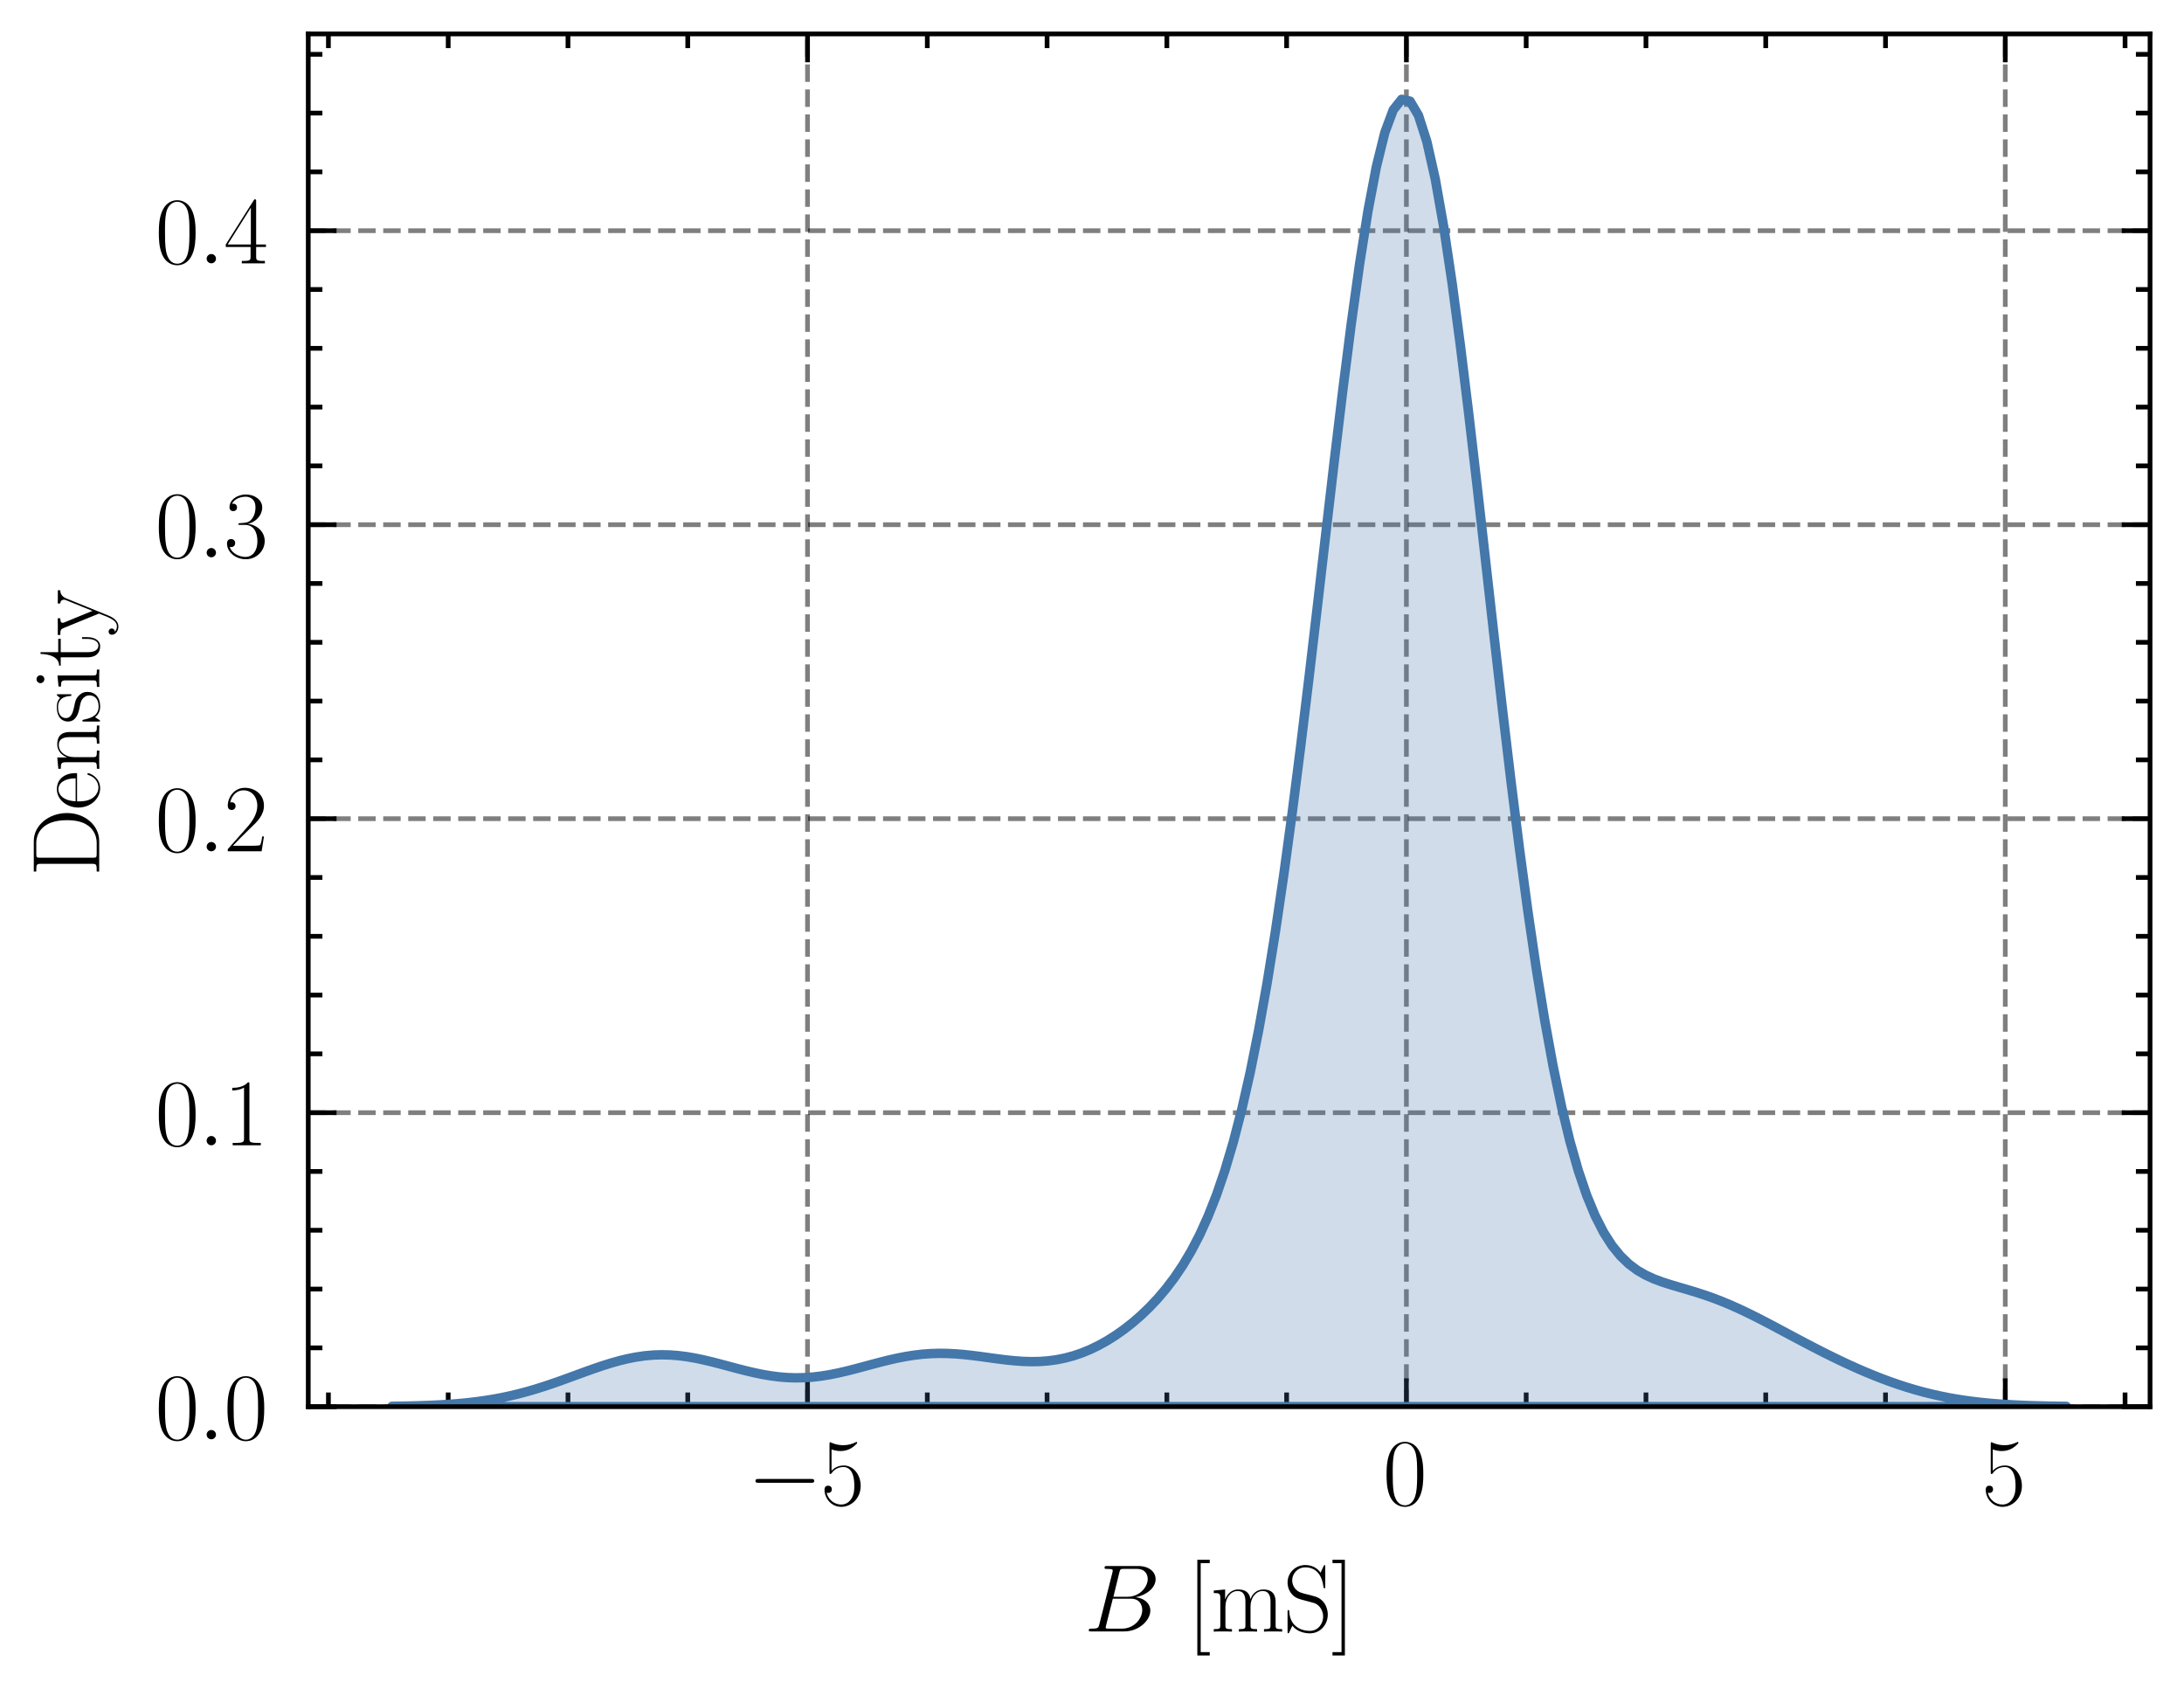 <?xml version="1.0" encoding="utf-8" standalone="no"?>
<!DOCTYPE svg PUBLIC "-//W3C//DTD SVG 1.1//EN"
  "http://www.w3.org/Graphics/SVG/1.1/DTD/svg11.dtd">
<svg xmlns:xlink="http://www.w3.org/1999/xlink" width="231.586pt" height="179.048pt" viewBox="0 0 231.586 179.048" xmlns="http://www.w3.org/2000/svg" version="1.1">
 <defs>
  <style type="text/css">*{stroke-linejoin: round; stroke-linecap: butt}</style>
 </defs>
 <g id="figure_1">
  <g id="patch_1">
   <path d="M 0 179.048 
L 231.586 179.048 
L 231.586 0 
L 0 0 
L 0 179.048 
z
" style="fill: none"/>
  </g>
  <g id="axes_1">
   <g id="patch_2">
    <path d="M 32.686 149.13 
L 227.986 149.13 
L 227.986 3.6 
L 32.686 3.6 
L 32.686 149.13 
z
" style="fill: none"/>
   </g>
   <g id="matplotlib.axis_1">
    <g id="xtick_1">
     <g id="line2d_1">
      <path d="M 85.627 149.13 
L 85.627 3.6 
" clip-path="url(#p3227d3407b)" style="fill: none; stroke-dasharray: 1.85,0.8; stroke-dashoffset: 0; stroke: #000000; stroke-opacity: 0.5; stroke-width: 0.5"/>
     </g>
     <g id="line2d_2">
      <defs>
       <path id="m30ee3ba89a" d="M 0 0 
L 0 -3 
" style="stroke: #000000; stroke-width: 0.5"/>
      </defs>
      <g>
       <use xlink:href="#m30ee3ba89a" x="85.627" y="149.13" style="stroke: #000000; stroke-width: 0.5"/>
      </g>
     </g>
     <g id="line2d_3">
      <defs>
       <path id="m9fdcdbd395" d="M 0 0 
L 0 3 
" style="stroke: #000000; stroke-width: 0.5"/>
      </defs>
      <g>
       <use xlink:href="#m9fdcdbd395" x="85.627" y="3.6" style="stroke: #000000; stroke-width: 0.5"/>
      </g>
     </g>
     <g id="text_1">
      <!-- $\mathdefault{−5}$ -->
      <g transform="translate(79.262 159.548) scale(0.1 -0.1)">
       <defs>
        <path id="CMSY10-0" d="M 4218 1472 
C 4326 1472 4442 1472 4442 1600 
C 4442 1728 4326 1728 4218 1728 
L 755 1728 
C 646 1728 531 1728 531 1600 
C 531 1472 646 1472 755 1472 
L 4218 1472 
z
" transform="scale(0.016)"/>
        <path id="CMR17-35" d="M 730 3692 
C 794 3666 1056 3584 1325 3584 
C 1920 3584 2246 3911 2432 4100 
C 2432 4157 2432 4192 2394 4192 
C 2387 4192 2374 4192 2323 4163 
C 2099 4058 1837 3973 1517 3973 
C 1325 3973 1037 3999 723 4139 
C 653 4171 640 4171 634 4171 
C 602 4171 595 4164 595 4037 
L 595 2203 
C 595 2089 595 2057 659 2057 
C 691 2057 704 2070 736 2114 
C 941 2401 1222 2522 1542 2522 
C 1766 2522 2246 2382 2246 1289 
C 2246 1085 2246 715 2054 421 
C 1894 159 1645 25 1370 25 
C 947 25 518 320 403 814 
C 429 807 480 795 506 795 
C 589 795 749 840 749 1038 
C 749 1210 627 1280 506 1280 
C 358 1280 262 1190 262 1011 
C 262 454 704 -128 1382 -128 
C 2042 -128 2669 440 2669 1264 
C 2669 2030 2170 2624 1549 2624 
C 1222 2624 947 2503 730 2274 
L 730 3692 
z
" transform="scale(0.016)"/>
       </defs>
       <use xlink:href="#CMSY10-0" transform="scale(0.996)"/>
       <use xlink:href="#CMR17-35" transform="translate(77.487 0) scale(0.996)"/>
      </g>
     </g>
    </g>
    <g id="xtick_2">
     <g id="line2d_4">
      <path d="M 149.131 149.13 
L 149.131 3.6 
" clip-path="url(#p3227d3407b)" style="fill: none; stroke-dasharray: 1.85,0.8; stroke-dashoffset: 0; stroke: #000000; stroke-opacity: 0.5; stroke-width: 0.5"/>
     </g>
     <g id="line2d_5">
      <g>
       <use xlink:href="#m30ee3ba89a" x="149.131" y="149.13" style="stroke: #000000; stroke-width: 0.5"/>
      </g>
     </g>
     <g id="line2d_6">
      <g>
       <use xlink:href="#m9fdcdbd395" x="149.131" y="3.6" style="stroke: #000000; stroke-width: 0.5"/>
      </g>
     </g>
     <g id="text_2">
      <!-- $\mathdefault{0}$ -->
      <g transform="translate(146.641 159.548) scale(0.1 -0.1)">
       <defs>
        <path id="CMR17-30" d="M 2688 2025 
C 2688 2416 2682 3080 2413 3591 
C 2176 4039 1798 4198 1466 4198 
C 1158 4198 768 4058 525 3597 
C 269 3118 243 2524 243 2025 
C 243 1661 250 1106 448 619 
C 723 -39 1216 -128 1466 -128 
C 1760 -128 2208 -7 2470 600 
C 2662 1042 2688 1559 2688 2025 
z
M 1466 -26 
C 1056 -26 813 325 723 812 
C 653 1188 653 1738 653 2096 
C 653 2588 653 2997 736 3387 
C 858 3929 1216 4096 1466 4096 
C 1728 4096 2067 3923 2189 3400 
C 2272 3036 2278 2607 2278 2096 
C 2278 1680 2278 1169 2202 792 
C 2067 95 1690 -26 1466 -26 
z
" transform="scale(0.016)"/>
       </defs>
       <use xlink:href="#CMR17-30" transform="scale(0.996)"/>
      </g>
     </g>
    </g>
    <g id="xtick_3">
     <g id="line2d_7">
      <path d="M 212.635 149.13 
L 212.635 3.6 
" clip-path="url(#p3227d3407b)" style="fill: none; stroke-dasharray: 1.85,0.8; stroke-dashoffset: 0; stroke: #000000; stroke-opacity: 0.5; stroke-width: 0.5"/>
     </g>
     <g id="line2d_8">
      <g>
       <use xlink:href="#m30ee3ba89a" x="212.635" y="149.13" style="stroke: #000000; stroke-width: 0.5"/>
      </g>
     </g>
     <g id="line2d_9">
      <g>
       <use xlink:href="#m9fdcdbd395" x="212.635" y="3.6" style="stroke: #000000; stroke-width: 0.5"/>
      </g>
     </g>
     <g id="text_3">
      <!-- $\mathdefault{5}$ -->
      <g transform="translate(210.145 159.548) scale(0.1 -0.1)">
       <use xlink:href="#CMR17-35" transform="scale(0.996)"/>
      </g>
     </g>
    </g>
    <g id="xtick_4">
     <g id="line2d_10">
      <defs>
       <path id="m12c321e289" d="M 0 0 
L 0 -1.5 
" style="stroke: #000000; stroke-width: 0.5"/>
      </defs>
      <g>
       <use xlink:href="#m12c321e289" x="34.824" y="149.13" style="stroke: #000000; stroke-width: 0.5"/>
      </g>
     </g>
     <g id="line2d_11">
      <defs>
       <path id="mde8f99395a" d="M 0 0 
L 0 1.5 
" style="stroke: #000000; stroke-width: 0.5"/>
      </defs>
      <g>
       <use xlink:href="#mde8f99395a" x="34.824" y="3.6" style="stroke: #000000; stroke-width: 0.5"/>
      </g>
     </g>
    </g>
    <g id="xtick_5">
     <g id="line2d_12">
      <g>
       <use xlink:href="#m12c321e289" x="47.525" y="149.13" style="stroke: #000000; stroke-width: 0.5"/>
      </g>
     </g>
     <g id="line2d_13">
      <g>
       <use xlink:href="#mde8f99395a" x="47.525" y="3.6" style="stroke: #000000; stroke-width: 0.5"/>
      </g>
     </g>
    </g>
    <g id="xtick_6">
     <g id="line2d_14">
      <g>
       <use xlink:href="#m12c321e289" x="60.226" y="149.13" style="stroke: #000000; stroke-width: 0.5"/>
      </g>
     </g>
     <g id="line2d_15">
      <g>
       <use xlink:href="#mde8f99395a" x="60.226" y="3.6" style="stroke: #000000; stroke-width: 0.5"/>
      </g>
     </g>
    </g>
    <g id="xtick_7">
     <g id="line2d_16">
      <g>
       <use xlink:href="#m12c321e289" x="72.927" y="149.13" style="stroke: #000000; stroke-width: 0.5"/>
      </g>
     </g>
     <g id="line2d_17">
      <g>
       <use xlink:href="#mde8f99395a" x="72.927" y="3.6" style="stroke: #000000; stroke-width: 0.5"/>
      </g>
     </g>
    </g>
    <g id="xtick_8">
     <g id="line2d_18">
      <g>
       <use xlink:href="#m12c321e289" x="98.328" y="149.13" style="stroke: #000000; stroke-width: 0.5"/>
      </g>
     </g>
     <g id="line2d_19">
      <g>
       <use xlink:href="#mde8f99395a" x="98.328" y="3.6" style="stroke: #000000; stroke-width: 0.5"/>
      </g>
     </g>
    </g>
    <g id="xtick_9">
     <g id="line2d_20">
      <g>
       <use xlink:href="#m12c321e289" x="111.029" y="149.13" style="stroke: #000000; stroke-width: 0.5"/>
      </g>
     </g>
     <g id="line2d_21">
      <g>
       <use xlink:href="#mde8f99395a" x="111.029" y="3.6" style="stroke: #000000; stroke-width: 0.5"/>
      </g>
     </g>
    </g>
    <g id="xtick_10">
     <g id="line2d_22">
      <g>
       <use xlink:href="#m12c321e289" x="123.73" y="149.13" style="stroke: #000000; stroke-width: 0.5"/>
      </g>
     </g>
     <g id="line2d_23">
      <g>
       <use xlink:href="#mde8f99395a" x="123.73" y="3.6" style="stroke: #000000; stroke-width: 0.5"/>
      </g>
     </g>
    </g>
    <g id="xtick_11">
     <g id="line2d_24">
      <g>
       <use xlink:href="#m12c321e289" x="136.43" y="149.13" style="stroke: #000000; stroke-width: 0.5"/>
      </g>
     </g>
     <g id="line2d_25">
      <g>
       <use xlink:href="#mde8f99395a" x="136.43" y="3.6" style="stroke: #000000; stroke-width: 0.5"/>
      </g>
     </g>
    </g>
    <g id="xtick_12">
     <g id="line2d_26">
      <g>
       <use xlink:href="#m12c321e289" x="161.832" y="149.13" style="stroke: #000000; stroke-width: 0.5"/>
      </g>
     </g>
     <g id="line2d_27">
      <g>
       <use xlink:href="#mde8f99395a" x="161.832" y="3.6" style="stroke: #000000; stroke-width: 0.5"/>
      </g>
     </g>
    </g>
    <g id="xtick_13">
     <g id="line2d_28">
      <g>
       <use xlink:href="#m12c321e289" x="174.533" y="149.13" style="stroke: #000000; stroke-width: 0.5"/>
      </g>
     </g>
     <g id="line2d_29">
      <g>
       <use xlink:href="#mde8f99395a" x="174.533" y="3.6" style="stroke: #000000; stroke-width: 0.5"/>
      </g>
     </g>
    </g>
    <g id="xtick_14">
     <g id="line2d_30">
      <g>
       <use xlink:href="#m12c321e289" x="187.234" y="149.13" style="stroke: #000000; stroke-width: 0.5"/>
      </g>
     </g>
     <g id="line2d_31">
      <g>
       <use xlink:href="#mde8f99395a" x="187.234" y="3.6" style="stroke: #000000; stroke-width: 0.5"/>
      </g>
     </g>
    </g>
    <g id="xtick_15">
     <g id="line2d_32">
      <g>
       <use xlink:href="#m12c321e289" x="199.934" y="149.13" style="stroke: #000000; stroke-width: 0.5"/>
      </g>
     </g>
     <g id="line2d_33">
      <g>
       <use xlink:href="#mde8f99395a" x="199.934" y="3.6" style="stroke: #000000; stroke-width: 0.5"/>
      </g>
     </g>
    </g>
    <g id="xtick_16">
     <g id="line2d_34">
      <g>
       <use xlink:href="#m12c321e289" x="225.336" y="149.13" style="stroke: #000000; stroke-width: 0.5"/>
      </g>
     </g>
     <g id="line2d_35">
      <g>
       <use xlink:href="#mde8f99395a" x="225.336" y="3.6" style="stroke: #000000; stroke-width: 0.5"/>
      </g>
     </g>
    </g>
    <g id="text_4">
     <!-- $B$ [mS] -->
     <g transform="translate(114.961 172.958) scale(0.1 -0.1)">
      <defs>
       <path id="CMMI12-42" d="M 2342 3921 
C 2400 4160 2426 4160 2675 4160 
L 3507 4160 
C 4230 4160 4230 3544 4230 3485 
C 4230 2966 3712 2304 2867 2304 
L 1946 2304 
L 2342 3921 
z
M 3424 2275 
C 4122 2402 4755 2886 4755 3473 
C 4755 3970 4314 4352 3590 4352 
L 1536 4352 
C 1414 4352 1357 4352 1357 4226 
C 1357 4160 1414 4160 1510 4160 
C 1901 4160 1901 4112 1901 4044 
C 1901 4032 1901 3993 1875 3897 
L 1011 472 
C 954 249 941 185 493 185 
C 371 185 307 185 307 70 
C 307 0 346 0 474 0 
L 2669 0 
C 3648 0 4403 739 4403 1383 
C 4403 1906 3942 2224 3424 2275 
z
M 2515 185 
L 1651 185 
C 1562 185 1549 185 1510 192 
C 1440 198 1434 211 1434 261 
C 1434 305 1446 343 1459 399 
L 1907 2176 
L 3110 2176 
C 3866 2176 3866 1483 3866 1433 
C 3866 828 3309 185 2515 185 
z
" transform="scale(0.016)"/>
       <path id="CMR17-5b" d="M 1504 -1600 
L 1504 -1377 
L 902 -1377 
L 902 4544 
L 1504 4544 
L 1504 4767 
L 678 4767 
L 678 -1600 
L 1504 -1600 
z
" transform="scale(0.016)"/>
       <path id="CMR17-6d" d="M 4326 1933 
C 4326 2252 4269 2790 3507 2790 
C 3072 2790 2771 2496 2656 2151 
L 2650 2151 
C 2573 2676 2195 2790 1837 2790 
C 1331 2790 1069 2400 973 2144 
L 966 2144 
L 966 2790 
L 211 2720 
L 211 2554 
C 589 2554 646 2515 646 2208 
L 646 428 
C 646 184 621 153 211 153 
L 211 -13 
C 365 0 646 0 813 0 
C 979 0 1267 0 1421 -13 
L 1421 153 
C 1011 153 986 178 986 428 
L 986 1658 
C 986 2247 1344 2688 1792 2688 
C 2266 2688 2317 2266 2317 1958 
L 2317 428 
C 2317 184 2291 153 1882 153 
L 1882 -13 
C 2035 0 2317 0 2483 0 
C 2650 0 2938 0 3091 -13 
L 3091 153 
C 2682 153 2656 178 2656 428 
L 2656 1658 
C 2656 2247 3014 2688 3462 2688 
C 3936 2688 3987 2266 3987 1958 
L 3987 428 
C 3987 184 3962 153 3552 153 
L 3552 -13 
C 3706 0 3987 0 4154 0 
C 4320 0 4608 0 4762 -13 
L 4762 153 
C 4352 153 4326 178 4326 428 
L 4326 1933 
z
" transform="scale(0.016)"/>
       <path id="CMR17-53" d="M 2803 4290 
C 2803 4404 2797 4411 2758 4411 
C 2720 4411 2707 4385 2682 4328 
L 2490 3907 
C 2246 4257 1875 4416 1472 4416 
C 819 4416 294 3901 294 3253 
C 294 3056 339 2776 557 2510 
C 794 2218 1018 2167 1530 2033 
C 1722 1982 2042 1899 2106 1874 
C 2470 1722 2662 1341 2662 985 
C 2662 527 2336 38 1779 38 
C 1094 38 454 419 410 1311 
C 403 1413 397 1419 352 1419 
C 301 1419 294 1413 294 1285 
L 294 -1 
C 294 -115 301 -122 339 -122 
C 384 -122 397 -90 486 108 
C 493 127 493 140 614 381 
C 934 -39 1472 -128 1779 -128 
C 2477 -128 2970 451 2970 1124 
C 2970 1454 2848 1708 2778 1823 
C 2509 2230 2221 2306 1914 2382 
C 1869 2402 1856 2402 1498 2490 
C 1152 2579 1005 2624 845 2796 
C 666 2992 602 3196 602 3399 
C 602 3812 934 4263 1478 4263 
C 2157 4263 2579 3786 2675 2993 
C 2694 2878 2701 2872 2746 2872 
C 2803 2872 2803 2891 2803 2999 
L 2803 4290 
z
" transform="scale(0.016)"/>
       <path id="CMR17-5d" d="M 915 4767 
L 90 4767 
L 90 4544 
L 691 4544 
L 691 -1377 
L 90 -1377 
L 90 -1600 
L 915 -1600 
L 915 4767 
z
" transform="scale(0.016)"/>
      </defs>
      <use xlink:href="#CMMI12-42" transform="scale(0.996)"/>
      <use xlink:href="#CMR17-5b" transform="translate(109.211 0) scale(0.996)"/>
      <use xlink:href="#CMR17-6d" transform="translate(134.083 0) scale(0.996)"/>
      <use xlink:href="#CMR17-53" transform="translate(211.002 0) scale(0.996)"/>
      <use xlink:href="#CMR17-5d" transform="translate(261.898 0) scale(0.996)"/>
     </g>
    </g>
   </g>
   <g id="matplotlib.axis_2">
    <g id="ytick_1">
     <g id="line2d_36">
      <path d="M 32.686 149.13 
L 227.986 149.13 
" clip-path="url(#p3227d3407b)" style="fill: none; stroke-dasharray: 1.85,0.8; stroke-dashoffset: 0; stroke: #000000; stroke-opacity: 0.5; stroke-width: 0.5"/>
     </g>
     <g id="line2d_37">
      <defs>
       <path id="maa91f8faba" d="M 0 0 
L 3 0 
" style="stroke: #000000; stroke-width: 0.5"/>
      </defs>
      <g>
       <use xlink:href="#maa91f8faba" x="32.686" y="149.13" style="stroke: #000000; stroke-width: 0.5"/>
      </g>
     </g>
     <g id="line2d_38">
      <defs>
       <path id="m95c8339322" d="M 0 0 
L -3 0 
" style="stroke: #000000; stroke-width: 0.5"/>
      </defs>
      <g>
       <use xlink:href="#m95c8339322" x="227.986" y="149.13" style="stroke: #000000; stroke-width: 0.5"/>
      </g>
     </g>
     <g id="text_5">
      <!-- $\mathdefault{0.0}$ -->
      <g transform="translate(16.456 152.589) scale(0.1 -0.1)">
       <defs>
        <path id="CMMI12-3a" d="M 1178 307 
C 1178 492 1024 619 870 619 
C 685 619 557 466 557 313 
C 557 128 710 0 864 0 
C 1050 0 1178 153 1178 307 
z
" transform="scale(0.016)"/>
       </defs>
       <use xlink:href="#CMR17-30" transform="scale(0.996)"/>
       <use xlink:href="#CMMI12-3a" transform="translate(45.69 0) scale(0.996)"/>
       <use xlink:href="#CMR17-30" transform="translate(72.788 0) scale(0.996)"/>
      </g>
     </g>
    </g>
    <g id="ytick_2">
     <g id="line2d_39">
      <path d="M 32.686 117.962 
L 227.986 117.962 
" clip-path="url(#p3227d3407b)" style="fill: none; stroke-dasharray: 1.85,0.8; stroke-dashoffset: 0; stroke: #000000; stroke-opacity: 0.5; stroke-width: 0.5"/>
     </g>
     <g id="line2d_40">
      <g>
       <use xlink:href="#maa91f8faba" x="32.686" y="117.962" style="stroke: #000000; stroke-width: 0.5"/>
      </g>
     </g>
     <g id="line2d_41">
      <g>
       <use xlink:href="#m95c8339322" x="227.986" y="117.962" style="stroke: #000000; stroke-width: 0.5"/>
      </g>
     </g>
     <g id="text_6">
      <!-- $\mathdefault{0.1}$ -->
      <g transform="translate(16.456 121.421) scale(0.1 -0.1)">
       <defs>
        <path id="CMR17-31" d="M 1702 4058 
C 1702 4192 1696 4192 1606 4192 
C 1357 3916 979 3827 621 3827 
C 602 3827 570 3827 563 3808 
C 557 3795 557 3782 557 3648 
C 755 3648 1088 3686 1344 3839 
L 1344 461 
C 1344 236 1331 160 781 160 
L 589 160 
L 589 0 
C 896 0 1216 0 1523 0 
C 1830 0 2150 0 2458 0 
L 2458 160 
L 2266 160 
C 1715 160 1702 230 1702 458 
L 1702 4058 
z
" transform="scale(0.016)"/>
       </defs>
       <use xlink:href="#CMR17-30" transform="scale(0.996)"/>
       <use xlink:href="#CMMI12-3a" transform="translate(45.69 0) scale(0.996)"/>
       <use xlink:href="#CMR17-31" transform="translate(72.788 0) scale(0.996)"/>
      </g>
     </g>
    </g>
    <g id="ytick_3">
     <g id="line2d_42">
      <path d="M 32.686 86.794 
L 227.986 86.794 
" clip-path="url(#p3227d3407b)" style="fill: none; stroke-dasharray: 1.85,0.8; stroke-dashoffset: 0; stroke: #000000; stroke-opacity: 0.5; stroke-width: 0.5"/>
     </g>
     <g id="line2d_43">
      <g>
       <use xlink:href="#maa91f8faba" x="32.686" y="86.794" style="stroke: #000000; stroke-width: 0.5"/>
      </g>
     </g>
     <g id="line2d_44">
      <g>
       <use xlink:href="#m95c8339322" x="227.986" y="86.794" style="stroke: #000000; stroke-width: 0.5"/>
      </g>
     </g>
     <g id="text_7">
      <!-- $\mathdefault{0.2}$ -->
      <g transform="translate(16.456 90.253) scale(0.1 -0.1)">
       <defs>
        <path id="CMR17-32" d="M 2669 989 
L 2554 989 
C 2490 536 2438 459 2413 420 
C 2381 369 1920 369 1830 369 
L 602 369 
C 832 619 1280 1072 1824 1597 
C 2214 1967 2669 2402 2669 3035 
C 2669 3790 2067 4224 1395 4224 
C 691 4224 262 3604 262 3030 
C 262 2780 448 2748 525 2748 
C 589 2748 781 2787 781 3010 
C 781 3207 614 3264 525 3264 
C 486 3264 448 3258 422 3245 
C 544 3790 915 4058 1306 4058 
C 1862 4058 2227 3617 2227 3035 
C 2227 2479 1901 2000 1536 1584 
L 262 146 
L 262 0 
L 2515 0 
L 2669 989 
z
" transform="scale(0.016)"/>
       </defs>
       <use xlink:href="#CMR17-30" transform="scale(0.996)"/>
       <use xlink:href="#CMMI12-3a" transform="translate(45.69 0) scale(0.996)"/>
       <use xlink:href="#CMR17-32" transform="translate(72.788 0) scale(0.996)"/>
      </g>
     </g>
    </g>
    <g id="ytick_4">
     <g id="line2d_45">
      <path d="M 32.686 55.626 
L 227.986 55.626 
" clip-path="url(#p3227d3407b)" style="fill: none; stroke-dasharray: 1.85,0.8; stroke-dashoffset: 0; stroke: #000000; stroke-opacity: 0.5; stroke-width: 0.5"/>
     </g>
     <g id="line2d_46">
      <g>
       <use xlink:href="#maa91f8faba" x="32.686" y="55.626" style="stroke: #000000; stroke-width: 0.5"/>
      </g>
     </g>
     <g id="line2d_47">
      <g>
       <use xlink:href="#m95c8339322" x="227.986" y="55.626" style="stroke: #000000; stroke-width: 0.5"/>
      </g>
     </g>
     <g id="text_8">
      <!-- $\mathdefault{0.3}$ -->
      <g transform="translate(16.456 59.085) scale(0.1 -0.1)">
       <defs>
        <path id="CMR17-33" d="M 1414 2157 
C 1984 2157 2234 1662 2234 1090 
C 2234 320 1824 25 1453 25 
C 1114 25 563 194 390 693 
C 422 680 454 680 486 680 
C 640 680 755 782 755 948 
C 755 1133 614 1216 486 1216 
C 378 1216 211 1165 211 926 
C 211 335 787 -128 1466 -128 
C 2176 -128 2720 430 2720 1085 
C 2720 1707 2208 2157 1600 2227 
C 2086 2328 2554 2756 2554 3329 
C 2554 3820 2048 4179 1472 4179 
C 890 4179 378 3829 378 3329 
C 378 3110 544 3072 627 3072 
C 762 3072 877 3155 877 3321 
C 877 3486 762 3569 627 3569 
C 602 3569 570 3569 544 3557 
C 730 3959 1235 4032 1459 4032 
C 1683 4032 2106 3925 2106 3320 
C 2106 3143 2080 2828 1862 2550 
C 1670 2304 1453 2304 1242 2284 
C 1210 2284 1062 2269 1037 2269 
C 992 2263 966 2257 966 2208 
C 966 2163 973 2157 1101 2157 
L 1414 2157 
z
" transform="scale(0.016)"/>
       </defs>
       <use xlink:href="#CMR17-30" transform="scale(0.996)"/>
       <use xlink:href="#CMMI12-3a" transform="translate(45.69 0) scale(0.996)"/>
       <use xlink:href="#CMR17-33" transform="translate(72.788 0) scale(0.996)"/>
      </g>
     </g>
    </g>
    <g id="ytick_5">
     <g id="line2d_48">
      <path d="M 32.686 24.458 
L 227.986 24.458 
" clip-path="url(#p3227d3407b)" style="fill: none; stroke-dasharray: 1.85,0.8; stroke-dashoffset: 0; stroke: #000000; stroke-opacity: 0.5; stroke-width: 0.5"/>
     </g>
     <g id="line2d_49">
      <g>
       <use xlink:href="#maa91f8faba" x="32.686" y="24.458" style="stroke: #000000; stroke-width: 0.5"/>
      </g>
     </g>
     <g id="line2d_50">
      <g>
       <use xlink:href="#m95c8339322" x="227.986" y="24.458" style="stroke: #000000; stroke-width: 0.5"/>
      </g>
     </g>
     <g id="text_9">
      <!-- $\mathdefault{0.4}$ -->
      <g transform="translate(16.456 27.917) scale(0.1 -0.1)">
       <defs>
        <path id="CMR17-34" d="M 2150 4122 
C 2150 4256 2144 4256 2029 4256 
L 128 1254 
L 128 1088 
L 1779 1088 
L 1779 457 
C 1779 224 1766 160 1318 160 
L 1197 160 
L 1197 0 
C 1402 0 1747 0 1965 0 
C 2182 0 2528 0 2733 0 
L 2733 160 
L 2611 160 
C 2163 160 2150 224 2150 457 
L 2150 1088 
L 2803 1088 
L 2803 1254 
L 2150 1254 
L 2150 4122 
z
M 1798 3703 
L 1798 1254 
L 256 1254 
L 1798 3703 
z
" transform="scale(0.016)"/>
       </defs>
       <use xlink:href="#CMR17-30" transform="scale(0.996)"/>
       <use xlink:href="#CMMI12-3a" transform="translate(45.69 0) scale(0.996)"/>
       <use xlink:href="#CMR17-34" transform="translate(72.788 0) scale(0.996)"/>
      </g>
     </g>
    </g>
    <g id="ytick_6">
     <g id="line2d_51">
      <defs>
       <path id="mbe52e76085" d="M 0 0 
L 1.5 0 
" style="stroke: #000000; stroke-width: 0.5"/>
      </defs>
      <g>
       <use xlink:href="#mbe52e76085" x="32.686" y="142.896" style="stroke: #000000; stroke-width: 0.5"/>
      </g>
     </g>
     <g id="line2d_52">
      <defs>
       <path id="md473a5d4d8" d="M 0 0 
L -1.5 0 
" style="stroke: #000000; stroke-width: 0.5"/>
      </defs>
      <g>
       <use xlink:href="#md473a5d4d8" x="227.986" y="142.896" style="stroke: #000000; stroke-width: 0.5"/>
      </g>
     </g>
    </g>
    <g id="ytick_7">
     <g id="line2d_53">
      <g>
       <use xlink:href="#mbe52e76085" x="32.686" y="136.663" style="stroke: #000000; stroke-width: 0.5"/>
      </g>
     </g>
     <g id="line2d_54">
      <g>
       <use xlink:href="#md473a5d4d8" x="227.986" y="136.663" style="stroke: #000000; stroke-width: 0.5"/>
      </g>
     </g>
    </g>
    <g id="ytick_8">
     <g id="line2d_55">
      <g>
       <use xlink:href="#mbe52e76085" x="32.686" y="130.429" style="stroke: #000000; stroke-width: 0.5"/>
      </g>
     </g>
     <g id="line2d_56">
      <g>
       <use xlink:href="#md473a5d4d8" x="227.986" y="130.429" style="stroke: #000000; stroke-width: 0.5"/>
      </g>
     </g>
    </g>
    <g id="ytick_9">
     <g id="line2d_57">
      <g>
       <use xlink:href="#mbe52e76085" x="32.686" y="124.196" style="stroke: #000000; stroke-width: 0.5"/>
      </g>
     </g>
     <g id="line2d_58">
      <g>
       <use xlink:href="#md473a5d4d8" x="227.986" y="124.196" style="stroke: #000000; stroke-width: 0.5"/>
      </g>
     </g>
    </g>
    <g id="ytick_10">
     <g id="line2d_59">
      <g>
       <use xlink:href="#mbe52e76085" x="32.686" y="111.728" style="stroke: #000000; stroke-width: 0.5"/>
      </g>
     </g>
     <g id="line2d_60">
      <g>
       <use xlink:href="#md473a5d4d8" x="227.986" y="111.728" style="stroke: #000000; stroke-width: 0.5"/>
      </g>
     </g>
    </g>
    <g id="ytick_11">
     <g id="line2d_61">
      <g>
       <use xlink:href="#mbe52e76085" x="32.686" y="105.495" style="stroke: #000000; stroke-width: 0.5"/>
      </g>
     </g>
     <g id="line2d_62">
      <g>
       <use xlink:href="#md473a5d4d8" x="227.986" y="105.495" style="stroke: #000000; stroke-width: 0.5"/>
      </g>
     </g>
    </g>
    <g id="ytick_12">
     <g id="line2d_63">
      <g>
       <use xlink:href="#mbe52e76085" x="32.686" y="99.261" style="stroke: #000000; stroke-width: 0.5"/>
      </g>
     </g>
     <g id="line2d_64">
      <g>
       <use xlink:href="#md473a5d4d8" x="227.986" y="99.261" style="stroke: #000000; stroke-width: 0.5"/>
      </g>
     </g>
    </g>
    <g id="ytick_13">
     <g id="line2d_65">
      <g>
       <use xlink:href="#mbe52e76085" x="32.686" y="93.027" style="stroke: #000000; stroke-width: 0.5"/>
      </g>
     </g>
     <g id="line2d_66">
      <g>
       <use xlink:href="#md473a5d4d8" x="227.986" y="93.027" style="stroke: #000000; stroke-width: 0.5"/>
      </g>
     </g>
    </g>
    <g id="ytick_14">
     <g id="line2d_67">
      <g>
       <use xlink:href="#mbe52e76085" x="32.686" y="80.56" style="stroke: #000000; stroke-width: 0.5"/>
      </g>
     </g>
     <g id="line2d_68">
      <g>
       <use xlink:href="#md473a5d4d8" x="227.986" y="80.56" style="stroke: #000000; stroke-width: 0.5"/>
      </g>
     </g>
    </g>
    <g id="ytick_15">
     <g id="line2d_69">
      <g>
       <use xlink:href="#mbe52e76085" x="32.686" y="74.327" style="stroke: #000000; stroke-width: 0.5"/>
      </g>
     </g>
     <g id="line2d_70">
      <g>
       <use xlink:href="#md473a5d4d8" x="227.986" y="74.327" style="stroke: #000000; stroke-width: 0.5"/>
      </g>
     </g>
    </g>
    <g id="ytick_16">
     <g id="line2d_71">
      <g>
       <use xlink:href="#mbe52e76085" x="32.686" y="68.093" style="stroke: #000000; stroke-width: 0.5"/>
      </g>
     </g>
     <g id="line2d_72">
      <g>
       <use xlink:href="#md473a5d4d8" x="227.986" y="68.093" style="stroke: #000000; stroke-width: 0.5"/>
      </g>
     </g>
    </g>
    <g id="ytick_17">
     <g id="line2d_73">
      <g>
       <use xlink:href="#mbe52e76085" x="32.686" y="61.859" style="stroke: #000000; stroke-width: 0.5"/>
      </g>
     </g>
     <g id="line2d_74">
      <g>
       <use xlink:href="#md473a5d4d8" x="227.986" y="61.859" style="stroke: #000000; stroke-width: 0.5"/>
      </g>
     </g>
    </g>
    <g id="ytick_18">
     <g id="line2d_75">
      <g>
       <use xlink:href="#mbe52e76085" x="32.686" y="49.392" style="stroke: #000000; stroke-width: 0.5"/>
      </g>
     </g>
     <g id="line2d_76">
      <g>
       <use xlink:href="#md473a5d4d8" x="227.986" y="49.392" style="stroke: #000000; stroke-width: 0.5"/>
      </g>
     </g>
    </g>
    <g id="ytick_19">
     <g id="line2d_77">
      <g>
       <use xlink:href="#mbe52e76085" x="32.686" y="43.159" style="stroke: #000000; stroke-width: 0.5"/>
      </g>
     </g>
     <g id="line2d_78">
      <g>
       <use xlink:href="#md473a5d4d8" x="227.986" y="43.159" style="stroke: #000000; stroke-width: 0.5"/>
      </g>
     </g>
    </g>
    <g id="ytick_20">
     <g id="line2d_79">
      <g>
       <use xlink:href="#mbe52e76085" x="32.686" y="36.925" style="stroke: #000000; stroke-width: 0.5"/>
      </g>
     </g>
     <g id="line2d_80">
      <g>
       <use xlink:href="#md473a5d4d8" x="227.986" y="36.925" style="stroke: #000000; stroke-width: 0.5"/>
      </g>
     </g>
    </g>
    <g id="ytick_21">
     <g id="line2d_81">
      <g>
       <use xlink:href="#mbe52e76085" x="32.686" y="30.691" style="stroke: #000000; stroke-width: 0.5"/>
      </g>
     </g>
     <g id="line2d_82">
      <g>
       <use xlink:href="#md473a5d4d8" x="227.986" y="30.691" style="stroke: #000000; stroke-width: 0.5"/>
      </g>
     </g>
    </g>
    <g id="ytick_22">
     <g id="line2d_83">
      <g>
       <use xlink:href="#mbe52e76085" x="32.686" y="18.224" style="stroke: #000000; stroke-width: 0.5"/>
      </g>
     </g>
     <g id="line2d_84">
      <g>
       <use xlink:href="#md473a5d4d8" x="227.986" y="18.224" style="stroke: #000000; stroke-width: 0.5"/>
      </g>
     </g>
    </g>
    <g id="ytick_23">
     <g id="line2d_85">
      <g>
       <use xlink:href="#mbe52e76085" x="32.686" y="11.99" style="stroke: #000000; stroke-width: 0.5"/>
      </g>
     </g>
     <g id="line2d_86">
      <g>
       <use xlink:href="#md473a5d4d8" x="227.986" y="11.99" style="stroke: #000000; stroke-width: 0.5"/>
      </g>
     </g>
    </g>
    <g id="ytick_24">
     <g id="line2d_87">
      <g>
       <use xlink:href="#mbe52e76085" x="32.686" y="5.757" style="stroke: #000000; stroke-width: 0.5"/>
      </g>
     </g>
     <g id="line2d_88">
      <g>
       <use xlink:href="#md473a5d4d8" x="227.986" y="5.757" style="stroke: #000000; stroke-width: 0.5"/>
      </g>
     </g>
    </g>
    <g id="text_10">
     <!-- Density -->
     <g transform="translate(10.518 92.928) rotate(-90) scale(0.1 -0.1)">
      <defs>
       <path id="CMR17-44" d="M 333 4352 
L 333 4186 
C 774 4186 845 4186 845 3900 
L 845 452 
C 845 166 774 166 333 166 
L 333 0 
L 2368 0 
C 3398 0 4224 943 4224 2141 
C 4224 3346 3411 4352 2368 4352 
L 333 4352 
z
M 1523 166 
C 1267 166 1254 197 1254 414 
L 1254 3938 
C 1254 4155 1267 4186 1523 4186 
L 2240 4186 
C 2771 4186 3750 3874 3750 2141 
C 3750 1242 3488 879 3366 707 
C 3213 510 2848 166 2240 166 
L 1523 166 
z
" transform="scale(0.016)"/>
       <path id="CMR17-65" d="M 2438 1472 
C 2464 1498 2464 1511 2464 1576 
C 2464 2238 2118 2816 1389 2816 
C 710 2816 173 2169 173 1383 
C 173 551 781 -64 1459 -64 
C 2176 -64 2458 607 2458 740 
C 2458 784 2419 784 2406 784 
C 2362 784 2355 771 2330 696 
C 2189 265 1837 51 1504 51 
C 1229 51 954 203 781 480 
C 582 803 582 1176 582 1472 
L 2438 1472 
z
M 589 1568 
C 634 2505 1126 2714 1382 2714 
C 1818 2714 2112 2297 2118 1568 
L 589 1568 
z
" transform="scale(0.016)"/>
       <path id="CMR17-6e" d="M 2656 1933 
C 2656 2259 2592 2790 1837 2790 
C 1331 2790 1069 2400 973 2144 
L 966 2144 
L 966 2790 
L 211 2720 
L 211 2554 
C 589 2554 646 2515 646 2208 
L 646 428 
C 646 184 621 153 211 153 
L 211 -13 
C 365 0 646 0 813 0 
C 979 0 1267 0 1421 -13 
L 1421 153 
C 1011 153 986 178 986 428 
L 986 1658 
C 986 2247 1344 2688 1792 2688 
C 2266 2688 2317 2266 2317 1958 
L 2317 428 
C 2317 184 2291 153 1882 153 
L 1882 -13 
C 2035 0 2317 0 2483 0 
C 2650 0 2938 0 3091 -13 
L 3091 153 
C 2682 153 2656 178 2656 428 
L 2656 1933 
z
" transform="scale(0.016)"/>
       <path id="CMR17-73" d="M 1978 2697 
C 1978 2813 1971 2819 1933 2819 
C 1907 2819 1901 2813 1824 2717 
C 1805 2691 1747 2626 1728 2601 
C 1523 2819 1235 2819 1126 2819 
C 416 2819 160 2447 160 2076 
C 160 1498 813 1365 998 1325 
C 1402 1243 1542 1217 1677 1101 
C 1760 1025 1901 884 1901 654 
C 1901 384 1747 38 1158 38 
C 602 38 403 460 288 1021 
C 269 1110 269 1117 218 1117 
C 166 1117 160 1110 160 983 
L 160 63 
C 160 -51 166 -58 205 -58 
C 237 -58 243 -51 275 0 
C 314 57 410 211 448 276 
C 576 103 800 -64 1158 -64 
C 1792 -64 2131 283 2131 784 
C 2131 1112 1958 1285 1875 1362 
C 1683 1561 1459 1606 1190 1657 
C 838 1735 390 1825 390 2217 
C 390 2383 480 2737 1126 2737 
C 1811 2737 1850 2094 1862 1888 
C 1869 1856 1901 1849 1920 1849 
C 1978 1849 1978 1869 1978 1978 
L 1978 2697 
z
" transform="scale(0.016)"/>
       <path id="CMR17-69" d="M 992 3909 
C 992 4049 877 4170 730 4170 
C 589 4170 467 4056 467 3909 
C 467 3769 582 3648 730 3648 
C 870 3648 992 3763 992 3909 
z
M 243 2706 
L 243 2541 
C 602 2541 653 2502 653 2197 
L 653 427 
C 653 184 627 153 218 153 
L 218 -13 
C 371 0 646 0 806 0 
C 960 0 1222 0 1370 -13 
L 1370 153 
C 992 153 979 191 979 420 
L 979 2776 
L 243 2706 
z
" transform="scale(0.016)"/>
       <path id="CMR17-74" d="M 966 2560 
L 1862 2560 
L 1862 2725 
L 966 2725 
L 966 3904 
L 851 3904 
C 838 3245 614 2668 70 2668 
L 70 2560 
L 627 2560 
L 627 771 
C 627 650 627 -64 1370 -64 
C 1747 -64 1965 306 1965 777 
L 1965 1140 
L 1850 1140 
L 1850 783 
C 1850 344 1677 51 1408 51 
C 1222 51 966 178 966 758 
L 966 2560 
z
" transform="scale(0.016)"/>
       <path id="CMR17-79" d="M 2496 2197 
C 2656 2586 2944 2586 3034 2586 
L 3034 2752 
C 2912 2752 2752 2752 2630 2752 
C 2496 2752 2285 2752 2157 2758 
L 2157 2592 
C 2400 2573 2406 2394 2406 2343 
C 2406 2280 2394 2248 2362 2171 
L 1664 449 
L 902 2306 
C 870 2382 870 2426 870 2433 
C 870 2573 1018 2586 1171 2586 
L 1171 2758 
C 1018 2752 742 2752 582 2752 
C 410 2752 205 2752 64 2758 
L 64 2586 
C 410 2586 448 2554 531 2350 
L 1485 15 
C 1197 -738 1030 -1178 627 -1178 
C 557 -1178 397 -1159 282 -1044 
C 429 -1031 493 -942 493 -833 
C 493 -725 416 -629 288 -629 
C 147 -629 77 -725 77 -840 
C 77 -1095 339 -1280 627 -1280 
C 998 -1280 1229 -922 1357 -604 
L 2496 2197 
z
" transform="scale(0.016)"/>
      </defs>
      <use xlink:href="#CMR17-44" transform="scale(0.996)"/>
      <use xlink:href="#CMR17-65" transform="translate(70.394 0) scale(0.996)"/>
      <use xlink:href="#CMR17-6e" transform="translate(110.879 0) scale(0.996)"/>
      <use xlink:href="#CMR17-73" transform="translate(161.775 0) scale(0.996)"/>
      <use xlink:href="#CMR17-69" transform="translate(197.576 0) scale(0.996)"/>
      <use xlink:href="#CMR17-74" transform="translate(222.447 0) scale(0.996)"/>
      <use xlink:href="#CMR17-79" transform="translate(255.125 0) scale(0.996)"/>
     </g>
    </g>
   </g>
   <g id="PolyCollection_1">
    <defs>
     <path id="m6cb6058520" d="M 41.563 -29.955 
L 41.563 -29.918 
L 42.455 -29.918 
L 43.347 -29.918 
L 44.24 -29.918 
L 45.132 -29.918 
L 46.024 -29.918 
L 46.916 -29.918 
L 47.808 -29.918 
L 48.701 -29.918 
L 49.593 -29.918 
L 50.485 -29.918 
L 51.377 -29.918 
L 52.269 -29.918 
L 53.161 -29.918 
L 54.054 -29.918 
L 54.946 -29.918 
L 55.838 -29.918 
L 56.73 -29.918 
L 57.622 -29.918 
L 58.515 -29.918 
L 59.407 -29.918 
L 60.299 -29.918 
L 61.191 -29.918 
L 62.083 -29.918 
L 62.976 -29.918 
L 63.868 -29.918 
L 64.76 -29.918 
L 65.652 -29.918 
L 66.544 -29.918 
L 67.436 -29.918 
L 68.329 -29.918 
L 69.221 -29.918 
L 70.113 -29.918 
L 71.005 -29.918 
L 71.897 -29.918 
L 72.79 -29.918 
L 73.682 -29.918 
L 74.574 -29.918 
L 75.466 -29.918 
L 76.358 -29.918 
L 77.251 -29.918 
L 78.143 -29.918 
L 79.035 -29.918 
L 79.927 -29.918 
L 80.819 -29.918 
L 81.711 -29.918 
L 82.604 -29.918 
L 83.496 -29.918 
L 84.388 -29.918 
L 85.28 -29.918 
L 86.172 -29.918 
L 87.065 -29.918 
L 87.957 -29.918 
L 88.849 -29.918 
L 89.741 -29.918 
L 90.633 -29.918 
L 91.526 -29.918 
L 92.418 -29.918 
L 93.31 -29.918 
L 94.202 -29.918 
L 95.094 -29.918 
L 95.987 -29.918 
L 96.879 -29.918 
L 97.771 -29.918 
L 98.663 -29.918 
L 99.555 -29.918 
L 100.447 -29.918 
L 101.34 -29.918 
L 102.232 -29.918 
L 103.124 -29.918 
L 104.016 -29.918 
L 104.908 -29.918 
L 105.801 -29.918 
L 106.693 -29.918 
L 107.585 -29.918 
L 108.477 -29.918 
L 109.369 -29.918 
L 110.262 -29.918 
L 111.154 -29.918 
L 112.046 -29.918 
L 112.938 -29.918 
L 113.83 -29.918 
L 114.722 -29.918 
L 115.615 -29.918 
L 116.507 -29.918 
L 117.399 -29.918 
L 118.291 -29.918 
L 119.183 -29.918 
L 120.076 -29.918 
L 120.968 -29.918 
L 121.86 -29.918 
L 122.752 -29.918 
L 123.644 -29.918 
L 124.537 -29.918 
L 125.429 -29.918 
L 126.321 -29.918 
L 127.213 -29.918 
L 128.105 -29.918 
L 128.997 -29.918 
L 129.89 -29.918 
L 130.782 -29.918 
L 131.674 -29.918 
L 132.566 -29.918 
L 133.458 -29.918 
L 134.351 -29.918 
L 135.243 -29.918 
L 136.135 -29.918 
L 137.027 -29.918 
L 137.919 -29.918 
L 138.812 -29.918 
L 139.704 -29.918 
L 140.596 -29.918 
L 141.488 -29.918 
L 142.38 -29.918 
L 143.272 -29.918 
L 144.165 -29.918 
L 145.057 -29.918 
L 145.949 -29.918 
L 146.841 -29.918 
L 147.733 -29.918 
L 148.626 -29.918 
L 149.518 -29.918 
L 150.41 -29.918 
L 151.302 -29.918 
L 152.194 -29.918 
L 153.087 -29.918 
L 153.979 -29.918 
L 154.871 -29.918 
L 155.763 -29.918 
L 156.655 -29.918 
L 157.547 -29.918 
L 158.44 -29.918 
L 159.332 -29.918 
L 160.224 -29.918 
L 161.116 -29.918 
L 162.008 -29.918 
L 162.901 -29.918 
L 163.793 -29.918 
L 164.685 -29.918 
L 165.577 -29.918 
L 166.469 -29.918 
L 167.362 -29.918 
L 168.254 -29.918 
L 169.146 -29.918 
L 170.038 -29.918 
L 170.93 -29.918 
L 171.823 -29.918 
L 172.715 -29.918 
L 173.607 -29.918 
L 174.499 -29.918 
L 175.391 -29.918 
L 176.283 -29.918 
L 177.176 -29.918 
L 178.068 -29.918 
L 178.96 -29.918 
L 179.852 -29.918 
L 180.744 -29.918 
L 181.637 -29.918 
L 182.529 -29.918 
L 183.421 -29.918 
L 184.313 -29.918 
L 185.205 -29.918 
L 186.098 -29.918 
L 186.99 -29.918 
L 187.882 -29.918 
L 188.774 -29.918 
L 189.666 -29.918 
L 190.558 -29.918 
L 191.451 -29.918 
L 192.343 -29.918 
L 193.235 -29.918 
L 194.127 -29.918 
L 195.019 -29.918 
L 195.912 -29.918 
L 196.804 -29.918 
L 197.696 -29.918 
L 198.588 -29.918 
L 199.48 -29.918 
L 200.373 -29.918 
L 201.265 -29.918 
L 202.157 -29.918 
L 203.049 -29.918 
L 203.941 -29.918 
L 204.833 -29.918 
L 205.726 -29.918 
L 206.618 -29.918 
L 207.51 -29.918 
L 208.402 -29.918 
L 209.294 -29.918 
L 210.187 -29.918 
L 211.079 -29.918 
L 211.971 -29.918 
L 212.863 -29.918 
L 213.755 -29.918 
L 214.648 -29.918 
L 215.54 -29.918 
L 216.432 -29.918 
L 217.324 -29.918 
L 218.216 -29.918 
L 219.108 -29.918 
L 219.108 -29.951 
L 219.108 -29.951 
L 218.216 -29.962 
L 217.324 -29.977 
L 216.432 -29.997 
L 215.54 -30.022 
L 214.648 -30.053 
L 213.755 -30.093 
L 212.863 -30.141 
L 211.971 -30.201 
L 211.079 -30.272 
L 210.187 -30.358 
L 209.294 -30.46 
L 208.402 -30.578 
L 207.51 -30.715 
L 206.618 -30.872 
L 205.726 -31.051 
L 204.833 -31.251 
L 203.941 -31.473 
L 203.049 -31.718 
L 202.157 -31.986 
L 201.265 -32.275 
L 200.373 -32.587 
L 199.48 -32.919 
L 198.588 -33.271 
L 197.696 -33.642 
L 196.804 -34.03 
L 195.912 -34.435 
L 195.019 -34.854 
L 194.127 -35.288 
L 193.235 -35.733 
L 192.343 -36.19 
L 191.451 -36.654 
L 190.558 -37.126 
L 189.666 -37.601 
L 188.774 -38.077 
L 187.882 -38.551 
L 186.99 -39.018 
L 186.098 -39.473 
L 185.205 -39.914 
L 184.313 -40.334 
L 183.421 -40.731 
L 182.529 -41.101 
L 181.637 -41.443 
L 180.744 -41.757 
L 179.852 -42.046 
L 178.96 -42.316 
L 178.068 -42.576 
L 177.176 -42.84 
L 176.283 -43.126 
L 175.391 -43.458 
L 174.499 -43.865 
L 173.607 -44.381 
L 172.715 -45.047 
L 171.823 -45.906 
L 170.93 -47.008 
L 170.038 -48.407 
L 169.146 -50.157 
L 168.254 -52.315 
L 167.362 -54.934 
L 166.469 -58.065 
L 165.577 -61.75 
L 164.685 -66.024 
L 163.793 -70.904 
L 162.901 -76.392 
L 162.008 -82.471 
L 161.116 -89.1 
L 160.224 -96.212 
L 159.332 -103.717 
L 158.44 -111.498 
L 157.547 -119.415 
L 156.655 -127.307 
L 155.763 -134.998 
L 154.871 -142.302 
L 153.979 -149.032 
L 153.087 -155.005 
L 152.194 -160.053 
L 151.302 -164.028 
L 150.41 -166.813 
L 149.518 -168.324 
L 148.626 -168.518 
L 147.733 -167.393 
L 146.841 -164.988 
L 145.949 -161.382 
L 145.057 -156.688 
L 144.165 -151.053 
L 143.272 -144.64 
L 142.38 -137.631 
L 141.488 -130.212 
L 140.596 -122.566 
L 139.704 -114.868 
L 138.812 -107.274 
L 137.919 -99.921 
L 137.027 -92.922 
L 136.135 -86.362 
L 135.243 -80.301 
L 134.351 -74.774 
L 133.458 -69.793 
L 132.566 -65.352 
L 131.674 -61.428 
L 130.782 -57.986 
L 129.89 -54.984 
L 128.997 -52.374 
L 128.105 -50.11 
L 127.213 -48.142 
L 126.321 -46.427 
L 125.429 -44.925 
L 124.537 -43.601 
L 123.644 -42.426 
L 122.752 -41.375 
L 121.86 -40.43 
L 120.968 -39.577 
L 120.076 -38.804 
L 119.183 -38.106 
L 118.291 -37.477 
L 117.399 -36.915 
L 116.507 -36.418 
L 115.615 -35.986 
L 114.722 -35.619 
L 113.83 -35.315 
L 112.938 -35.075 
L 112.046 -34.896 
L 111.154 -34.775 
L 110.262 -34.708 
L 109.369 -34.692 
L 108.477 -34.719 
L 107.585 -34.782 
L 106.693 -34.873 
L 105.801 -34.984 
L 104.908 -35.105 
L 104.016 -35.228 
L 103.124 -35.342 
L 102.232 -35.441 
L 101.34 -35.516 
L 100.447 -35.56 
L 99.555 -35.571 
L 98.663 -35.543 
L 97.771 -35.476 
L 96.879 -35.37 
L 95.987 -35.228 
L 95.094 -35.053 
L 94.202 -34.851 
L 93.31 -34.628 
L 92.418 -34.392 
L 91.526 -34.151 
L 90.633 -33.913 
L 89.741 -33.688 
L 88.849 -33.482 
L 87.957 -33.304 
L 87.065 -33.16 
L 86.172 -33.054 
L 85.28 -32.992 
L 84.388 -32.974 
L 83.496 -33.002 
L 82.604 -33.075 
L 81.711 -33.19 
L 80.819 -33.343 
L 79.927 -33.529 
L 79.035 -33.74 
L 78.143 -33.968 
L 77.251 -34.206 
L 76.358 -34.444 
L 75.466 -34.674 
L 74.574 -34.885 
L 73.682 -35.07 
L 72.79 -35.222 
L 71.897 -35.333 
L 71.005 -35.4 
L 70.113 -35.418 
L 69.221 -35.387 
L 68.329 -35.305 
L 67.436 -35.175 
L 66.544 -35 
L 65.652 -34.784 
L 64.76 -34.532 
L 63.868 -34.251 
L 62.976 -33.948 
L 62.083 -33.63 
L 61.191 -33.304 
L 60.299 -32.977 
L 59.407 -32.654 
L 58.515 -32.342 
L 57.622 -32.044 
L 56.73 -31.764 
L 55.838 -31.506 
L 54.946 -31.27 
L 54.054 -31.058 
L 53.161 -30.869 
L 52.269 -30.704 
L 51.377 -30.562 
L 50.485 -30.44 
L 49.593 -30.336 
L 48.701 -30.25 
L 47.808 -30.179 
L 46.916 -30.121 
L 46.024 -30.075 
L 45.132 -30.038 
L 44.24 -30.008 
L 43.347 -29.986 
L 42.455 -29.968 
L 41.563 -29.955 
z
" style="stroke: #4477aa"/>
    </defs>
    <g clip-path="url(#p3227d3407b)">
     <use xlink:href="#m6cb6058520" x="0" y="179.048" style="fill: #4477aa; fill-opacity: 0.25; stroke: #4477aa"/>
    </g>
   </g>
   <g id="patch_3">
    <path d="M 32.686 149.13 
L 32.686 3.6 
" style="fill: none; stroke: #000000; stroke-width: 0.5; stroke-linejoin: miter; stroke-linecap: square"/>
   </g>
   <g id="patch_4">
    <path d="M 227.986 149.13 
L 227.986 3.6 
" style="fill: none; stroke: #000000; stroke-width: 0.5; stroke-linejoin: miter; stroke-linecap: square"/>
   </g>
   <g id="patch_5">
    <path d="M 32.686 149.13 
L 227.986 149.13 
" style="fill: none; stroke: #000000; stroke-width: 0.5; stroke-linejoin: miter; stroke-linecap: square"/>
   </g>
   <g id="patch_6">
    <path d="M 32.686 3.6 
L 227.986 3.6 
" style="fill: none; stroke: #000000; stroke-width: 0.5; stroke-linejoin: miter; stroke-linecap: square"/>
   </g>
  </g>
 </g>
 <defs>
  <clipPath id="p3227d3407b">
   <rect x="32.686" y="3.6" width="195.3" height="145.53"/>
  </clipPath>
 </defs>
</svg>
